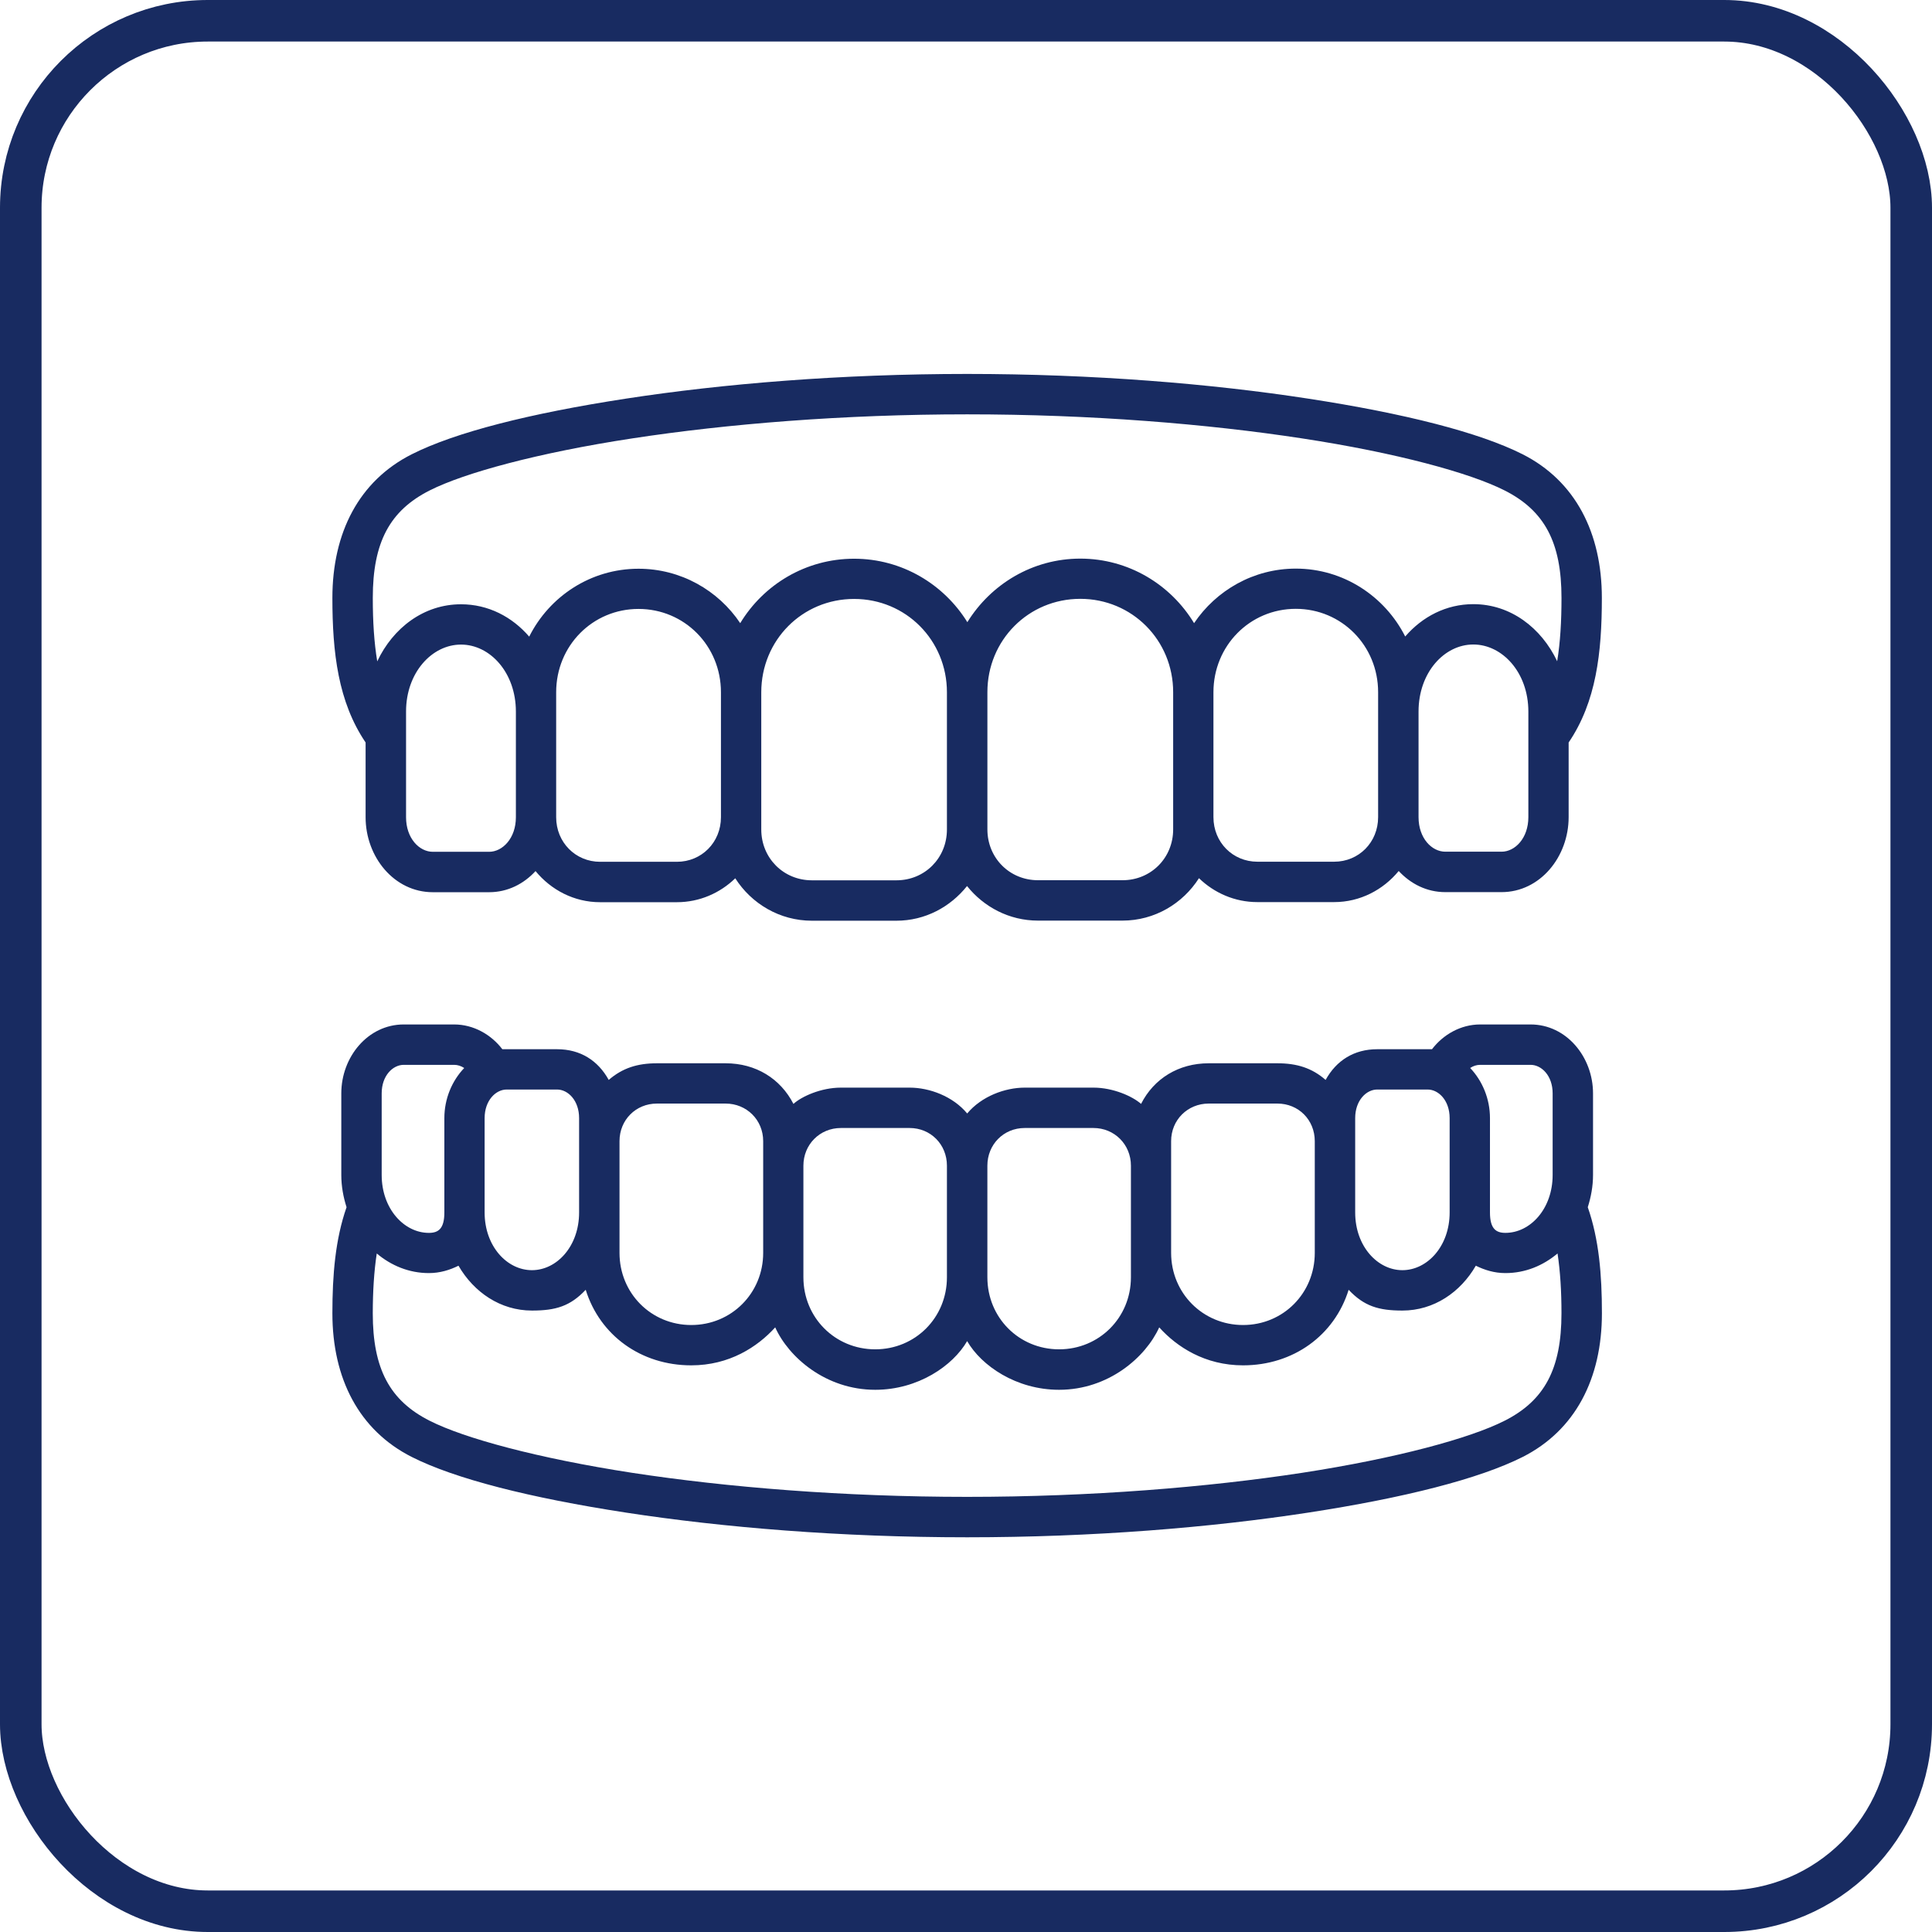 <svg width="93" height="93" viewBox="0 0 93 93" fill="none" xmlns="http://www.w3.org/2000/svg" xmlns:xlink="http://www.w3.org/1999/xlink">
	<desc>
			Created with Pixso.
	</desc>
	<defs/>
	<rect id="Rectangle 284" x="1" y="1" rx="9" width="91" height="91" fill="#ECEEF2" fill-opacity="0"/>
	<rect id="Rectangle 284" x="1" y="1" rx="9" width="91" height="91" stroke="#182B61" stroke-opacity="1" stroke-width="2"/>
	<path id="Vector" d="M22.191 31.028C23.591 31.028 24.833 32.375 24.833 34.253L24.833 39.34C24.833 40.352 24.191 41.003 23.544 41.003L20.836 41.003C20.183 41.003 19.546 40.352 19.546 39.34L19.546 34.252C19.545 32.375 20.795 31.028 22.191 31.028ZM70.919 31.024C72.319 31.024 73.57 32.371 73.57 34.253L73.57 39.335C73.57 40.348 72.928 40.998 72.281 40.998L69.573 40.998C68.921 40.998 68.284 40.348 68.284 39.335L68.284 34.252C68.284 32.371 69.524 31.024 70.919 31.024ZM30.736 29.312C32.943 29.312 34.704 31.081 34.704 33.323L34.704 39.338C34.704 40.55 33.771 41.484 32.584 41.484L28.887 41.484C27.706 41.484 26.772 40.55 26.772 39.338L26.772 33.323C26.772 31.081 28.528 29.312 30.736 29.312ZM62.375 29.307C64.583 29.307 66.338 31.081 66.338 33.319L66.338 39.335C66.338 40.546 65.41 41.48 64.222 41.48L60.527 41.48C59.341 41.48 58.411 40.546 58.411 39.335L58.411 33.319C58.413 31.081 60.167 29.307 62.375 29.307ZM41.114 28.831C43.605 28.831 45.582 30.819 45.582 33.324L45.582 39.928C45.582 41.304 44.518 42.375 43.151 42.375L39.081 42.375C37.715 42.375 36.645 41.304 36.645 39.928L36.645 33.324C36.645 30.818 38.619 28.831 41.114 28.831ZM52.002 28.826C54.492 28.826 56.472 30.815 56.472 33.32L56.472 39.924C56.472 41.3 55.402 42.371 54.036 42.371L49.966 42.371C48.598 42.371 47.53 41.3 47.53 39.924L47.53 33.319C47.529 30.815 49.508 28.826 52.002 28.826ZM46.555 19.945C52.527 19.945 58.13 20.407 62.676 21.103C67.228 21.797 70.764 22.766 72.422 23.606C74.353 24.58 75.165 26.111 75.165 28.782C75.165 29.914 75.106 30.925 74.957 31.83C74.193 30.221 72.714 29.082 70.92 29.082C69.612 29.082 68.465 29.686 67.642 30.639C66.665 28.708 64.675 27.371 62.375 27.371C60.342 27.371 58.543 28.416 57.479 29.997C56.355 28.139 54.322 26.89 52.002 26.89C49.703 26.89 47.699 28.12 46.565 29.949C45.432 28.12 43.414 26.895 41.114 26.895C38.788 26.895 36.757 28.139 35.632 29.997C34.574 28.418 32.773 27.377 30.736 27.377C28.435 27.377 26.446 28.708 25.474 30.645C24.652 29.691 23.504 29.088 22.19 29.088C20.401 29.088 18.918 30.225 18.159 31.836C18.008 30.925 17.945 29.92 17.945 28.782C17.945 26.111 18.757 24.58 20.687 23.606C22.346 22.767 25.886 21.797 30.434 21.103C34.982 20.407 40.584 19.945 46.555 19.945ZM46.555 18C40.481 18 34.8 18.471 30.142 19.187C25.488 19.901 21.904 20.815 19.823 21.866C17.279 23.149 16 25.644 16 28.782C16 31.417 16.276 33.785 17.599 35.741L17.599 39.339C17.599 41.245 18.97 42.948 20.834 42.948L23.542 42.948C24.437 42.948 25.21 42.549 25.779 41.931C26.523 42.836 27.632 43.429 28.885 43.429L32.582 43.429C33.676 43.429 34.663 42.986 35.393 42.278C36.171 43.498 37.529 44.32 39.08 44.32L43.15 44.32C44.532 44.32 45.746 43.659 46.55 42.651C47.356 43.659 48.581 44.315 49.964 44.315L54.034 44.315C55.581 44.315 56.937 43.493 57.714 42.273C58.449 42.983 59.436 43.424 60.526 43.424L64.221 43.424C65.476 43.424 66.584 42.831 67.329 41.927C67.903 42.544 68.676 42.944 69.571 42.944L72.279 42.944C74.137 42.944 75.509 41.242 75.509 39.335L75.509 35.742C76.837 33.786 77.108 31.418 77.108 28.783C77.108 25.645 75.83 23.15 73.291 21.866C71.209 20.816 67.62 19.902 62.965 19.188C58.31 18.471 52.629 18 46.555 18Z" fill="#182B61" fill-opacity="1" fill-rule="evenodd"/>
	<path id="Vector" d="M18.136 60.338C18.831 60.921 19.688 61.282 20.645 61.282C21.185 61.282 21.657 61.131 22.07 60.927C22.81 62.205 24.089 63.086 25.606 63.086C26.749 63.086 27.448 62.877 28.194 62.086C28.879 64.283 30.857 65.723 33.275 65.723C35.108 65.723 36.46 64.838 37.316 63.895C37.962 65.334 39.752 66.9 42.13 66.9C44.192 66.9 45.87 65.743 46.555 64.556C47.24 65.743 48.918 66.9 50.981 66.9C53.359 66.9 55.148 65.334 55.801 63.895C56.651 64.838 58.004 65.723 59.836 65.723C62.253 65.723 64.237 64.283 64.919 62.086C65.663 62.877 66.367 63.086 67.505 63.086C69.022 63.086 70.302 62.206 71.041 60.927C71.458 61.131 71.925 61.282 72.465 61.282C73.424 61.282 74.279 60.922 74.975 60.338C75.106 61.204 75.164 62.157 75.164 63.217C75.164 65.886 74.353 67.419 72.421 68.392C70.764 69.233 67.227 70.196 62.675 70.897C58.129 71.591 52.526 72.054 46.554 72.054C40.582 72.054 34.98 71.591 30.433 70.897C25.885 70.196 22.345 69.233 20.686 68.392C18.757 67.419 17.944 65.887 17.944 63.217C17.946 62.157 18.004 61.204 18.136 60.338ZM49.326 54.298L52.635 54.298C53.645 54.298 54.439 55.091 54.439 56.112L54.439 61.485C54.439 63.426 52.912 64.952 50.981 64.952C49.05 64.952 47.529 63.426 47.529 61.485L47.529 56.112C47.529 55.092 48.31 54.298 49.326 54.298ZM40.477 54.298L43.784 54.298C44.801 54.298 45.582 55.091 45.582 56.112L45.582 61.485C45.582 63.426 44.061 64.952 42.13 64.952C40.199 64.952 38.673 63.426 38.673 61.485L38.673 56.112C38.673 55.092 39.464 54.298 40.477 54.298ZM58.183 53.122L61.491 53.122C62.507 53.122 63.289 53.908 63.289 54.931L63.289 60.31C63.289 62.251 61.768 63.782 59.837 63.782C57.906 63.782 56.374 62.251 56.374 60.31L56.374 54.931C56.373 53.908 57.172 53.122 58.183 53.122ZM31.621 53.122L34.928 53.122C35.939 53.122 36.737 53.908 36.737 54.931L36.737 60.31C36.737 62.251 35.206 63.782 33.275 63.782C31.344 63.782 29.821 62.251 29.821 60.31L29.821 54.931C29.821 53.908 30.609 53.122 31.621 53.122ZM66.294 52.446L68.722 52.446C69.247 52.446 69.781 52.971 69.781 53.822L69.781 58.364C69.781 59.994 68.702 61.142 67.505 61.142C66.315 61.142 65.234 59.994 65.234 58.364L65.234 53.822C65.234 52.971 65.769 52.446 66.294 52.446ZM24.39 52.446L26.816 52.446C27.342 52.446 27.876 52.971 27.876 53.822L27.876 58.364C27.876 59.994 26.802 61.142 25.605 61.142C24.408 61.142 23.328 59.994 23.328 58.364L23.328 53.822C23.329 52.971 23.864 52.446 24.39 52.446ZM71.251 51.258L73.677 51.258C74.203 51.258 74.739 51.778 74.739 52.63L74.739 56.559C74.739 58.189 73.663 59.346 72.466 59.346C72.014 59.346 71.722 59.151 71.722 58.363L71.722 53.821C71.722 52.892 71.357 52.028 70.769 51.409C70.915 51.312 71.079 51.258 71.251 51.258ZM19.434 51.258L21.86 51.258C22.031 51.258 22.195 51.312 22.346 51.41C21.754 52.029 21.39 52.893 21.39 53.822L21.39 58.364C21.39 59.152 21.098 59.347 20.645 59.347C19.454 59.347 18.373 58.19 18.373 56.56L18.373 52.631C18.373 51.778 18.91 51.258 19.434 51.258ZM19.434 49.314C17.707 49.314 16.429 50.881 16.429 52.631L16.429 56.56C16.429 57.101 16.526 57.621 16.682 58.111C16.141 59.659 16 61.366 16 63.218C16 66.354 17.279 68.849 19.823 70.134C21.904 71.184 25.488 72.099 30.142 72.813C34.8 73.528 40.481 74 46.555 74C52.629 74 58.31 73.528 62.968 72.813C67.622 72.099 71.211 71.183 73.294 70.134C75.833 68.85 77.111 66.355 77.111 63.218C77.111 61.361 76.971 59.659 76.43 58.111C76.585 57.622 76.683 57.101 76.683 56.56L76.683 52.631C76.683 50.881 75.404 49.314 73.677 49.314L71.251 49.314C70.312 49.314 69.466 49.804 68.932 50.506L66.295 50.506C65.177 50.506 64.326 51.05 63.811 51.984C63.155 51.411 62.429 51.183 61.492 51.183L58.184 51.183C56.73 51.183 55.543 51.922 54.927 53.138C54.522 52.777 53.588 52.355 52.636 52.355L49.328 52.355C48.371 52.355 47.248 52.774 46.557 53.599C45.872 52.773 44.744 52.355 43.786 52.355L40.478 52.355C39.525 52.355 38.591 52.778 38.193 53.138C37.57 51.922 36.383 51.183 34.929 51.183L31.623 51.183C30.685 51.183 29.965 51.411 29.302 51.984C28.786 51.05 27.937 50.506 26.817 50.506L24.181 50.506C23.646 49.805 22.8 49.314 21.862 49.314L19.434 49.314Z" fill="#182B61" fill-opacity="1" fill-rule="nonzero"/>
</svg>
